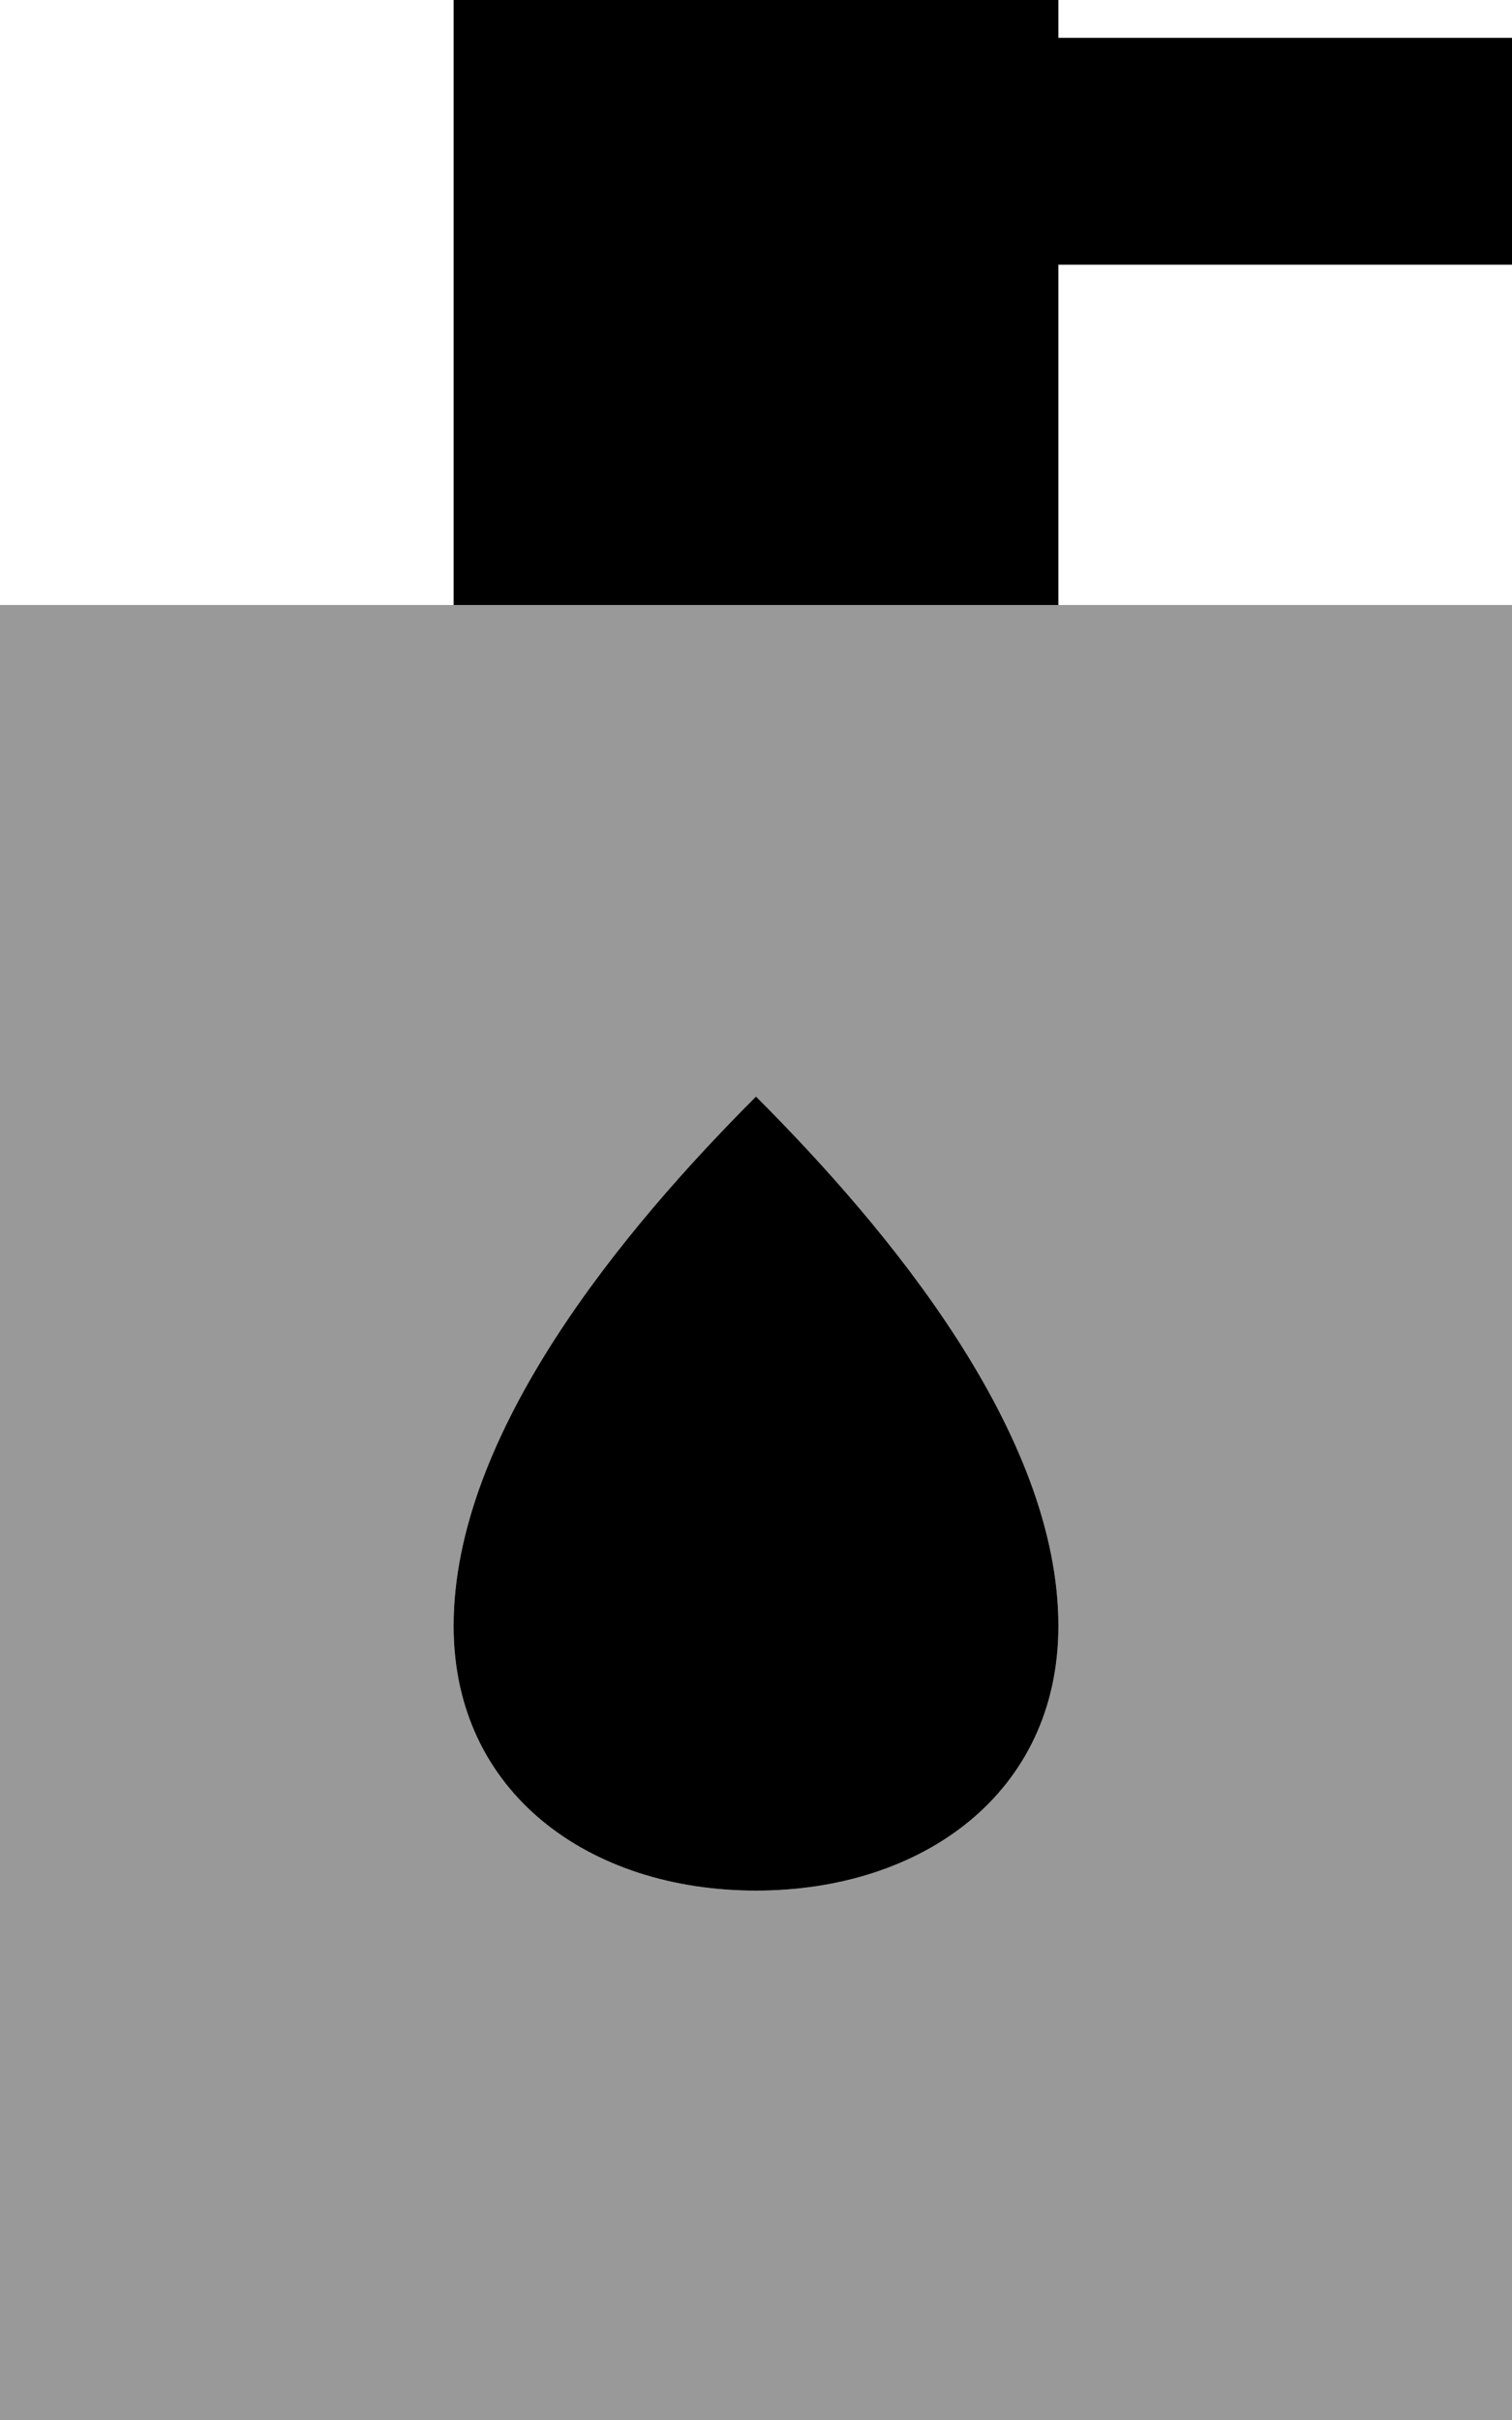 <svg xmlns="http://www.w3.org/2000/svg" viewBox="0 0 320 512"><!--! Font Awesome Pro 7.0.1 by @fontawesome - https://fontawesome.com License - https://fontawesome.com/license (Commercial License) Copyright 2025 Fonticons, Inc. --><path opacity=".4" fill="currentColor" d="M0 128l320 0 0 384-320 0 0-384zM96 344c0 35.3 28.7 56 64 56s64-20.7 64-56c0-40.8-36-84-64-112-28 28-64 71.2-64 112z"/><path fill="currentColor" d="M96-32l128 0 0 40 96 0 0 48-96 0 0 72-128 0 0-160zm64 432c-35.3 0-64-20.7-64-56 0-40.8 36-84 64-112 28 28 64 71.2 64 112 0 35.3-28.7 56-64 56z"/></svg>